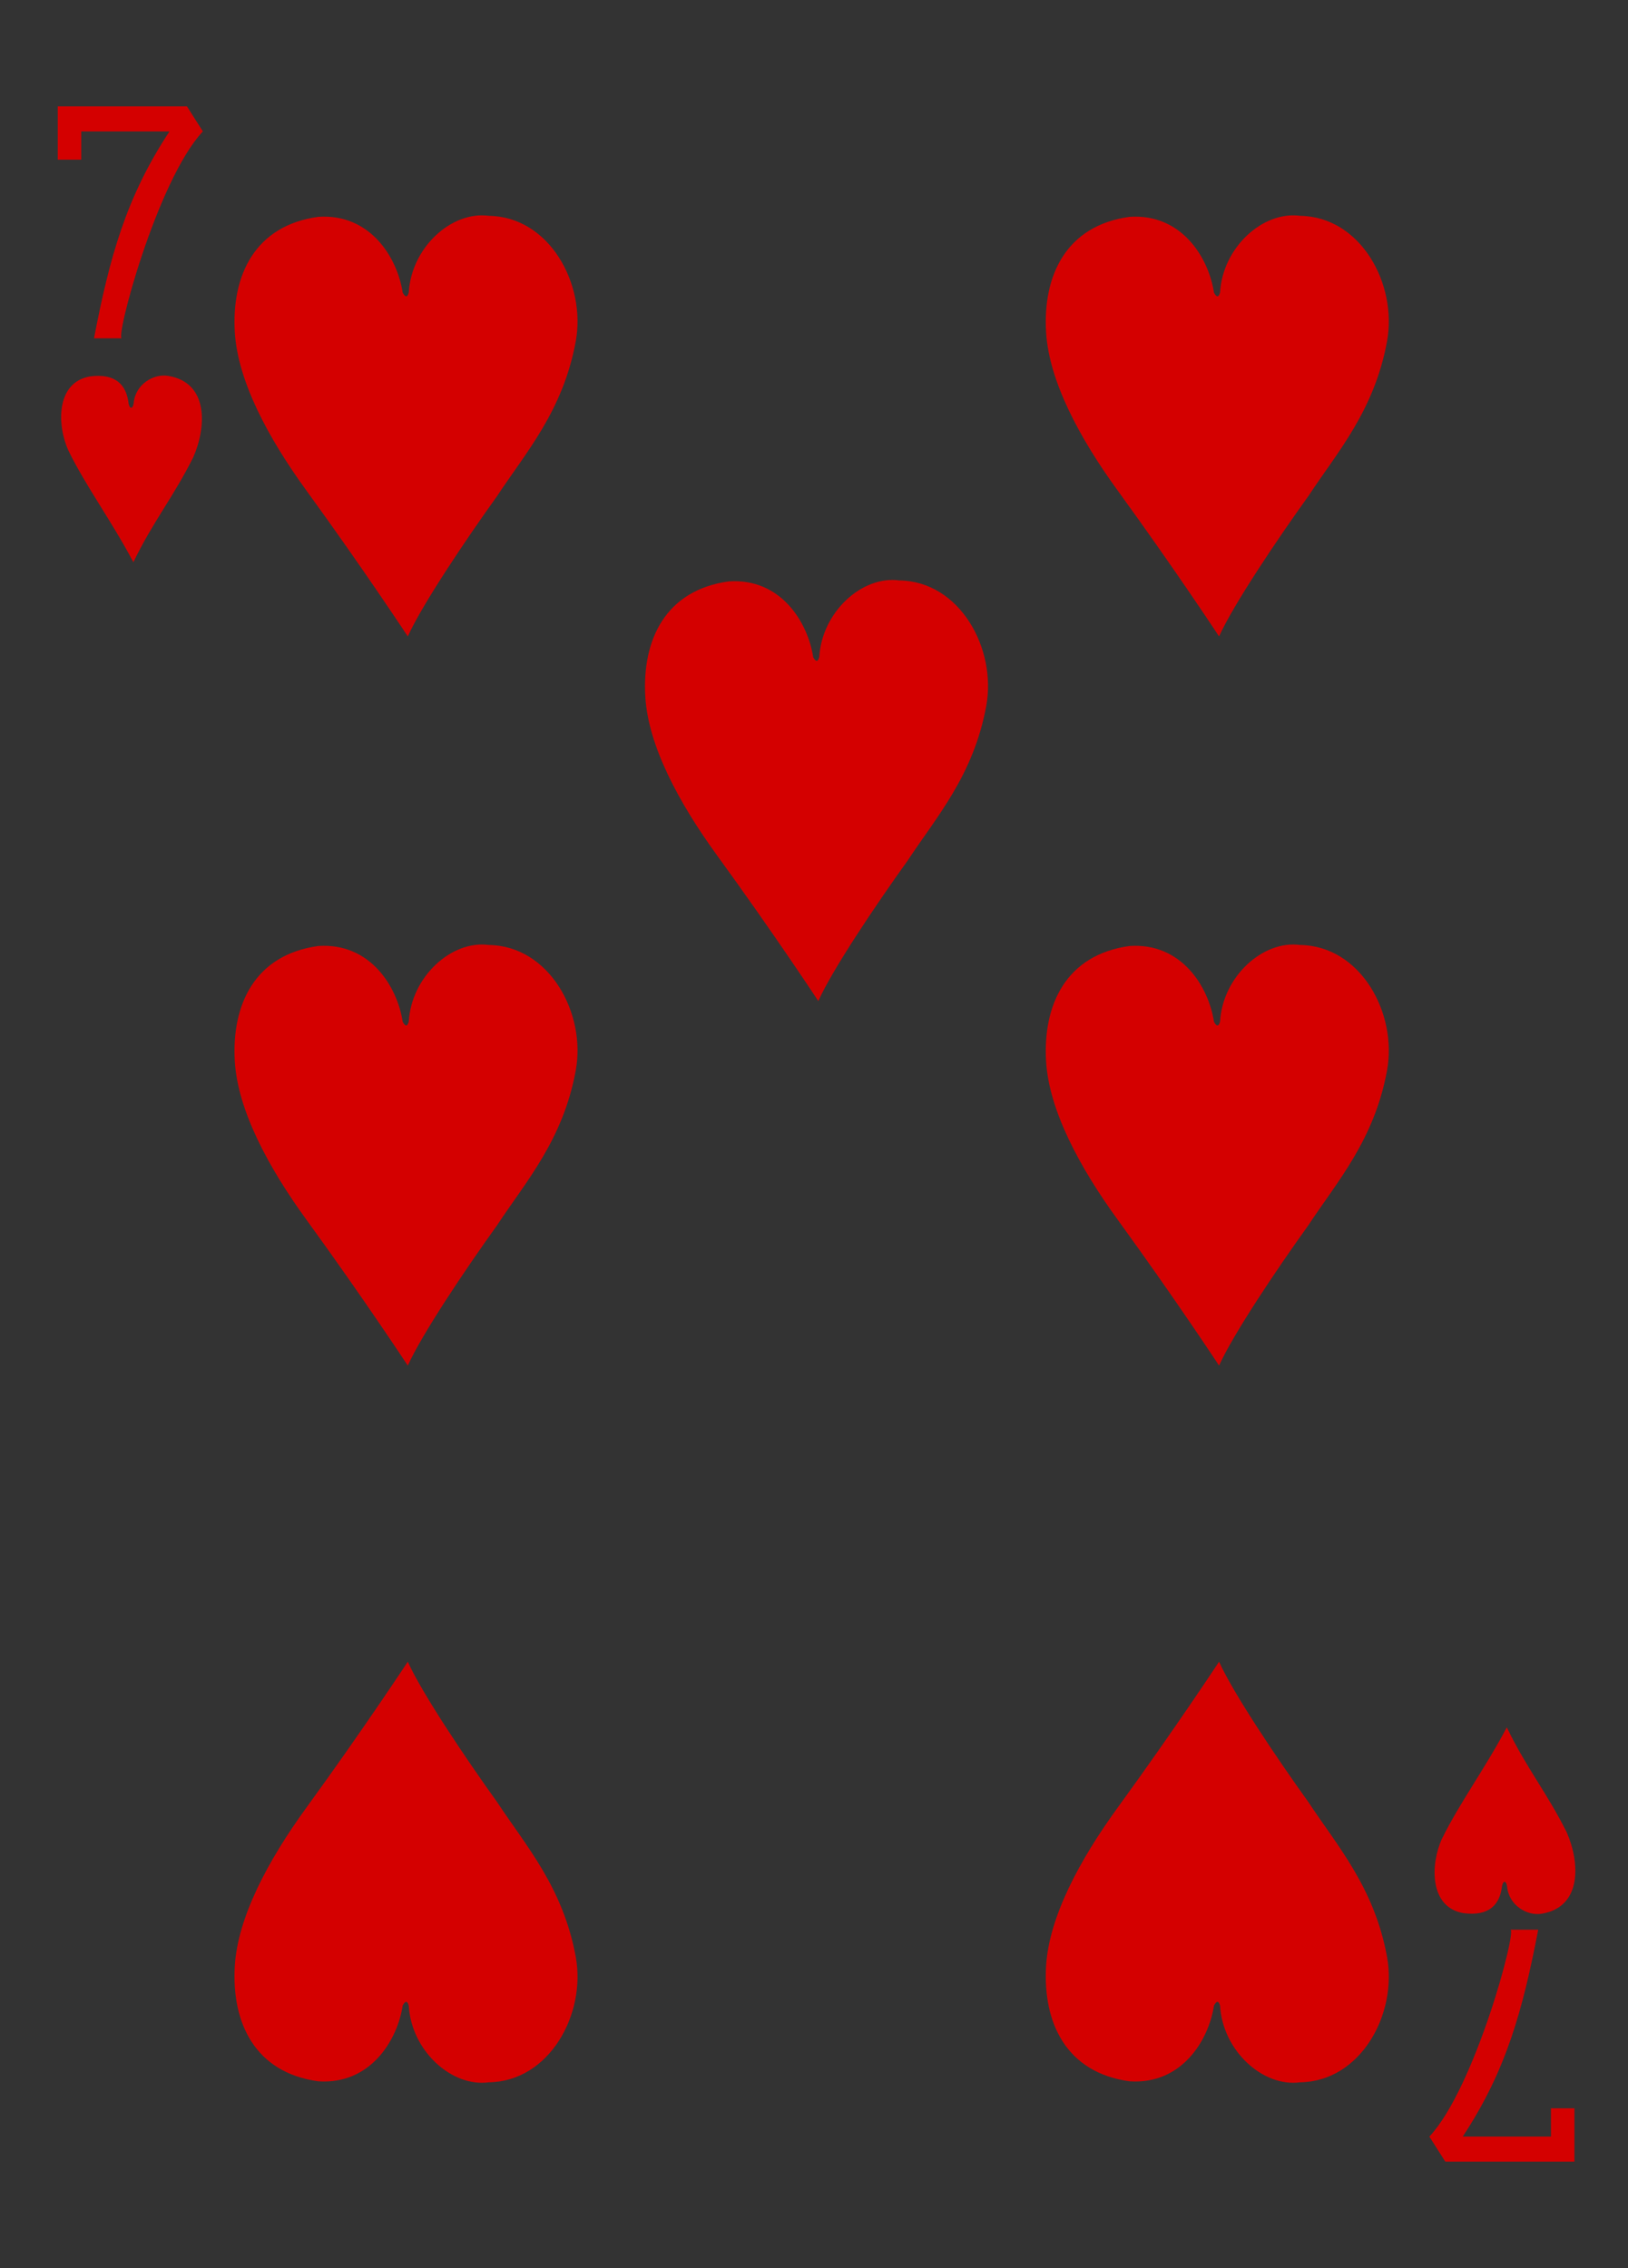 <?xml version="1.0" encoding="utf-8"?>
<!-- Generator: Adobe Illustrator 15.0.0, SVG Export Plug-In . SVG Version: 6.00 Build 0)  -->
<!DOCTYPE svg PUBLIC "-//W3C//DTD SVG 1.1//EN" "http://www.w3.org/Graphics/SVG/1.1/DTD/svg11.dtd">
<svg version="1.1" id="Layer_1" xmlns="http://www.w3.org/2000/svg" xmlns:xlink="http://www.w3.org/1999/xlink" x="0px" y="0px"
	 width="179.049px" height="249.449px" viewBox="0 0 179.049 249.449" enable-background="new 0 0 179.049 249.449"
	 xml:space="preserve">
<rect x="0" y="0" width="179.049" height="249.449" fill="#333333" stroke="none"/>
<g>
	<path fill="#FFFFFF" d="M8.971,0"/>
	<path fill="#D40000" d="M10.338,37.211c1.707-8.871,3.527-15.527,8.304-22.758H8.935v3.109H6.353v-5.863H20.56l1.75,2.754
		c-5.074,5.438-9.718,23.012-8.898,22.758H10.338z M10.338,37.211"/>
	<path fill="#D40000" d="M169.174,212.242c-1.707,8.871-3.527,15.527-8.305,22.758h9.707v-3.113h2.582v5.867h-14.203l-1.75-2.754
		c5.074-5.438,9.719-23.017,8.895-22.758H169.174z M169.174,212.242"/>
	<path fill="#D40000" d="M7.529,49.57c-1.269-2.777-1.406-7.523,2.375-8.168c2.852-0.367,4.012,0.961,4.242,2.996
		c0.114,0.594,0.45,0.629,0.555-0.046c0.164-2.09,2.231-3.309,3.844-3c4.422,0.753,4.164,5.621,2.719,8.921
		c-2.184,4.387-4.481,7.153-6.594,11.563C12.236,57.242,9.463,53.512,7.529,49.57L7.529,49.57z M7.529,49.57"/>
	<path fill="#D40000" d="M35.014,23.848c5.714-0.379,8.695,4.5,9.277,8.347c0.348,0.614,0.535,0.442,0.668-0.031
		c0.281-4.941,4.703-8.977,8.797-8.426c6.66,0.086,10.711,7.5,9.57,13.778c-1.391,7.664-5.519,12.277-8.644,17.031
		C51.146,59.469,46.385,66.578,44.849,70c0,0-4.839-7.363-11.132-16.023c-4.211-5.79-7.578-12.063-7.895-17.469
		C25.467,30.336,27.998,24.805,35.014,23.848L35.014,23.848z M35.014,23.848"/>
	<path fill="#D40000" d="M124.24,23.848c5.715-0.379,8.695,4.5,9.277,8.347c0.348,0.614,0.535,0.442,0.668-0.031
		c0.281-4.941,4.703-8.977,8.797-8.426c6.66,0.086,10.711,7.5,9.57,13.778c-1.391,7.664-5.52,12.277-8.645,17.031
		c-3.539,4.922-8.297,12.031-9.832,15.453c0,0-4.84-7.363-11.133-16.023c-4.211-5.79-7.578-12.063-7.895-17.469
		C114.693,30.336,117.225,24.805,124.24,23.848L124.24,23.848z M124.24,23.848"/>
	<path fill="#D40000" d="M80.162,63.945c5.715-0.379,8.695,4.504,9.277,8.352c0.348,0.609,0.536,0.437,0.668-0.035
		c0.281-4.938,4.699-8.977,8.793-8.422c6.664,0.086,10.715,7.5,9.574,13.773c-1.391,7.664-5.52,12.282-8.645,17.035
		c-3.539,4.922-8.301,12.032-9.832,15.454c0,0-4.84-7.364-11.137-16.024c-4.207-5.793-7.578-12.066-7.89-17.469
		C70.611,70.437,73.146,64.902,80.162,63.945L80.162,63.945z M80.162,63.945"/>
	<path fill="#D40000" d="M35.014,104.047c5.714-0.379,8.695,4.5,9.277,8.348c0.348,0.613,0.535,0.441,0.668-0.032
		c0.281-4.941,4.703-8.976,8.797-8.426c6.66,0.086,10.711,7.5,9.57,13.774c-1.391,7.668-5.519,12.281-8.644,17.035
		c-3.536,4.922-8.297,12.03-9.833,15.453c0,0-4.839-7.363-11.132-16.023c-4.211-5.789-7.578-12.067-7.895-17.469
		C25.467,110.535,27.998,105.004,35.014,104.047L35.014,104.047z M35.014,104.047"/>
	<path fill="#D40000" d="M124.24,104.047c5.715-0.379,8.695,4.5,9.277,8.348c0.348,0.613,0.535,0.441,0.668-0.032
		c0.281-4.941,4.703-8.976,8.797-8.426c6.66,0.086,10.711,7.5,9.57,13.774c-1.391,7.668-5.52,12.281-8.645,17.035
		c-3.539,4.922-8.297,12.03-9.832,15.453c0,0-4.84-7.363-11.133-16.023c-4.211-5.789-7.578-12.067-7.895-17.469
		C114.693,110.535,117.225,105.004,124.24,104.047L124.24,104.047z M124.24,104.047"/>
	<path fill="#D40000" d="M158.58,202.258c-1.266,2.777-1.406,7.523,2.375,8.164c2.852,0.367,4.012-0.957,4.242-2.992
		c0.113-0.594,0.449-0.633,0.555,0.047c0.164,2.085,2.23,3.305,3.848,3c4.418-0.758,4.16-5.625,2.719-8.926
		c-2.188-4.383-4.48-7.149-6.598-11.563C163.291,194.582,160.514,198.312,158.58,202.258L158.58,202.258z M158.58,202.258"/>
	<path fill="#D40000" d="M124.24,228.918c5.715,0.383,8.695-4.5,9.277-8.348c0.348-0.609,0.535-0.438,0.668,0.034
		c0.281,4.938,4.703,8.978,8.797,8.423c6.66-0.087,10.711-7.5,9.57-13.773c-1.391-7.664-5.52-12.281-8.645-17.035
		c-3.539-4.922-8.297-12.032-9.832-15.453c0,0-4.84,7.363-11.133,16.023c-4.211,5.793-7.578,12.065-7.895,17.469
		C114.693,222.43,117.225,227.965,124.24,228.918L124.24,228.918z M124.24,228.918"/>
	<path fill="#D40000" d="M35.014,228.918c5.714,0.383,8.695-4.5,9.277-8.348c0.348-0.609,0.535-0.438,0.668,0.034
		c0.281,4.938,4.703,8.978,8.797,8.423c6.66-0.087,10.711-7.5,9.57-13.773c-1.391-7.664-5.519-12.281-8.644-17.035
		c-3.536-4.922-8.297-12.032-9.833-15.453c0,0-4.839,7.363-11.132,16.023c-4.211,5.793-7.578,12.065-7.895,17.469
		C25.467,222.43,27.998,227.965,35.014,228.918L35.014,228.918z M35.014,228.918"/>
</g>
</svg>

